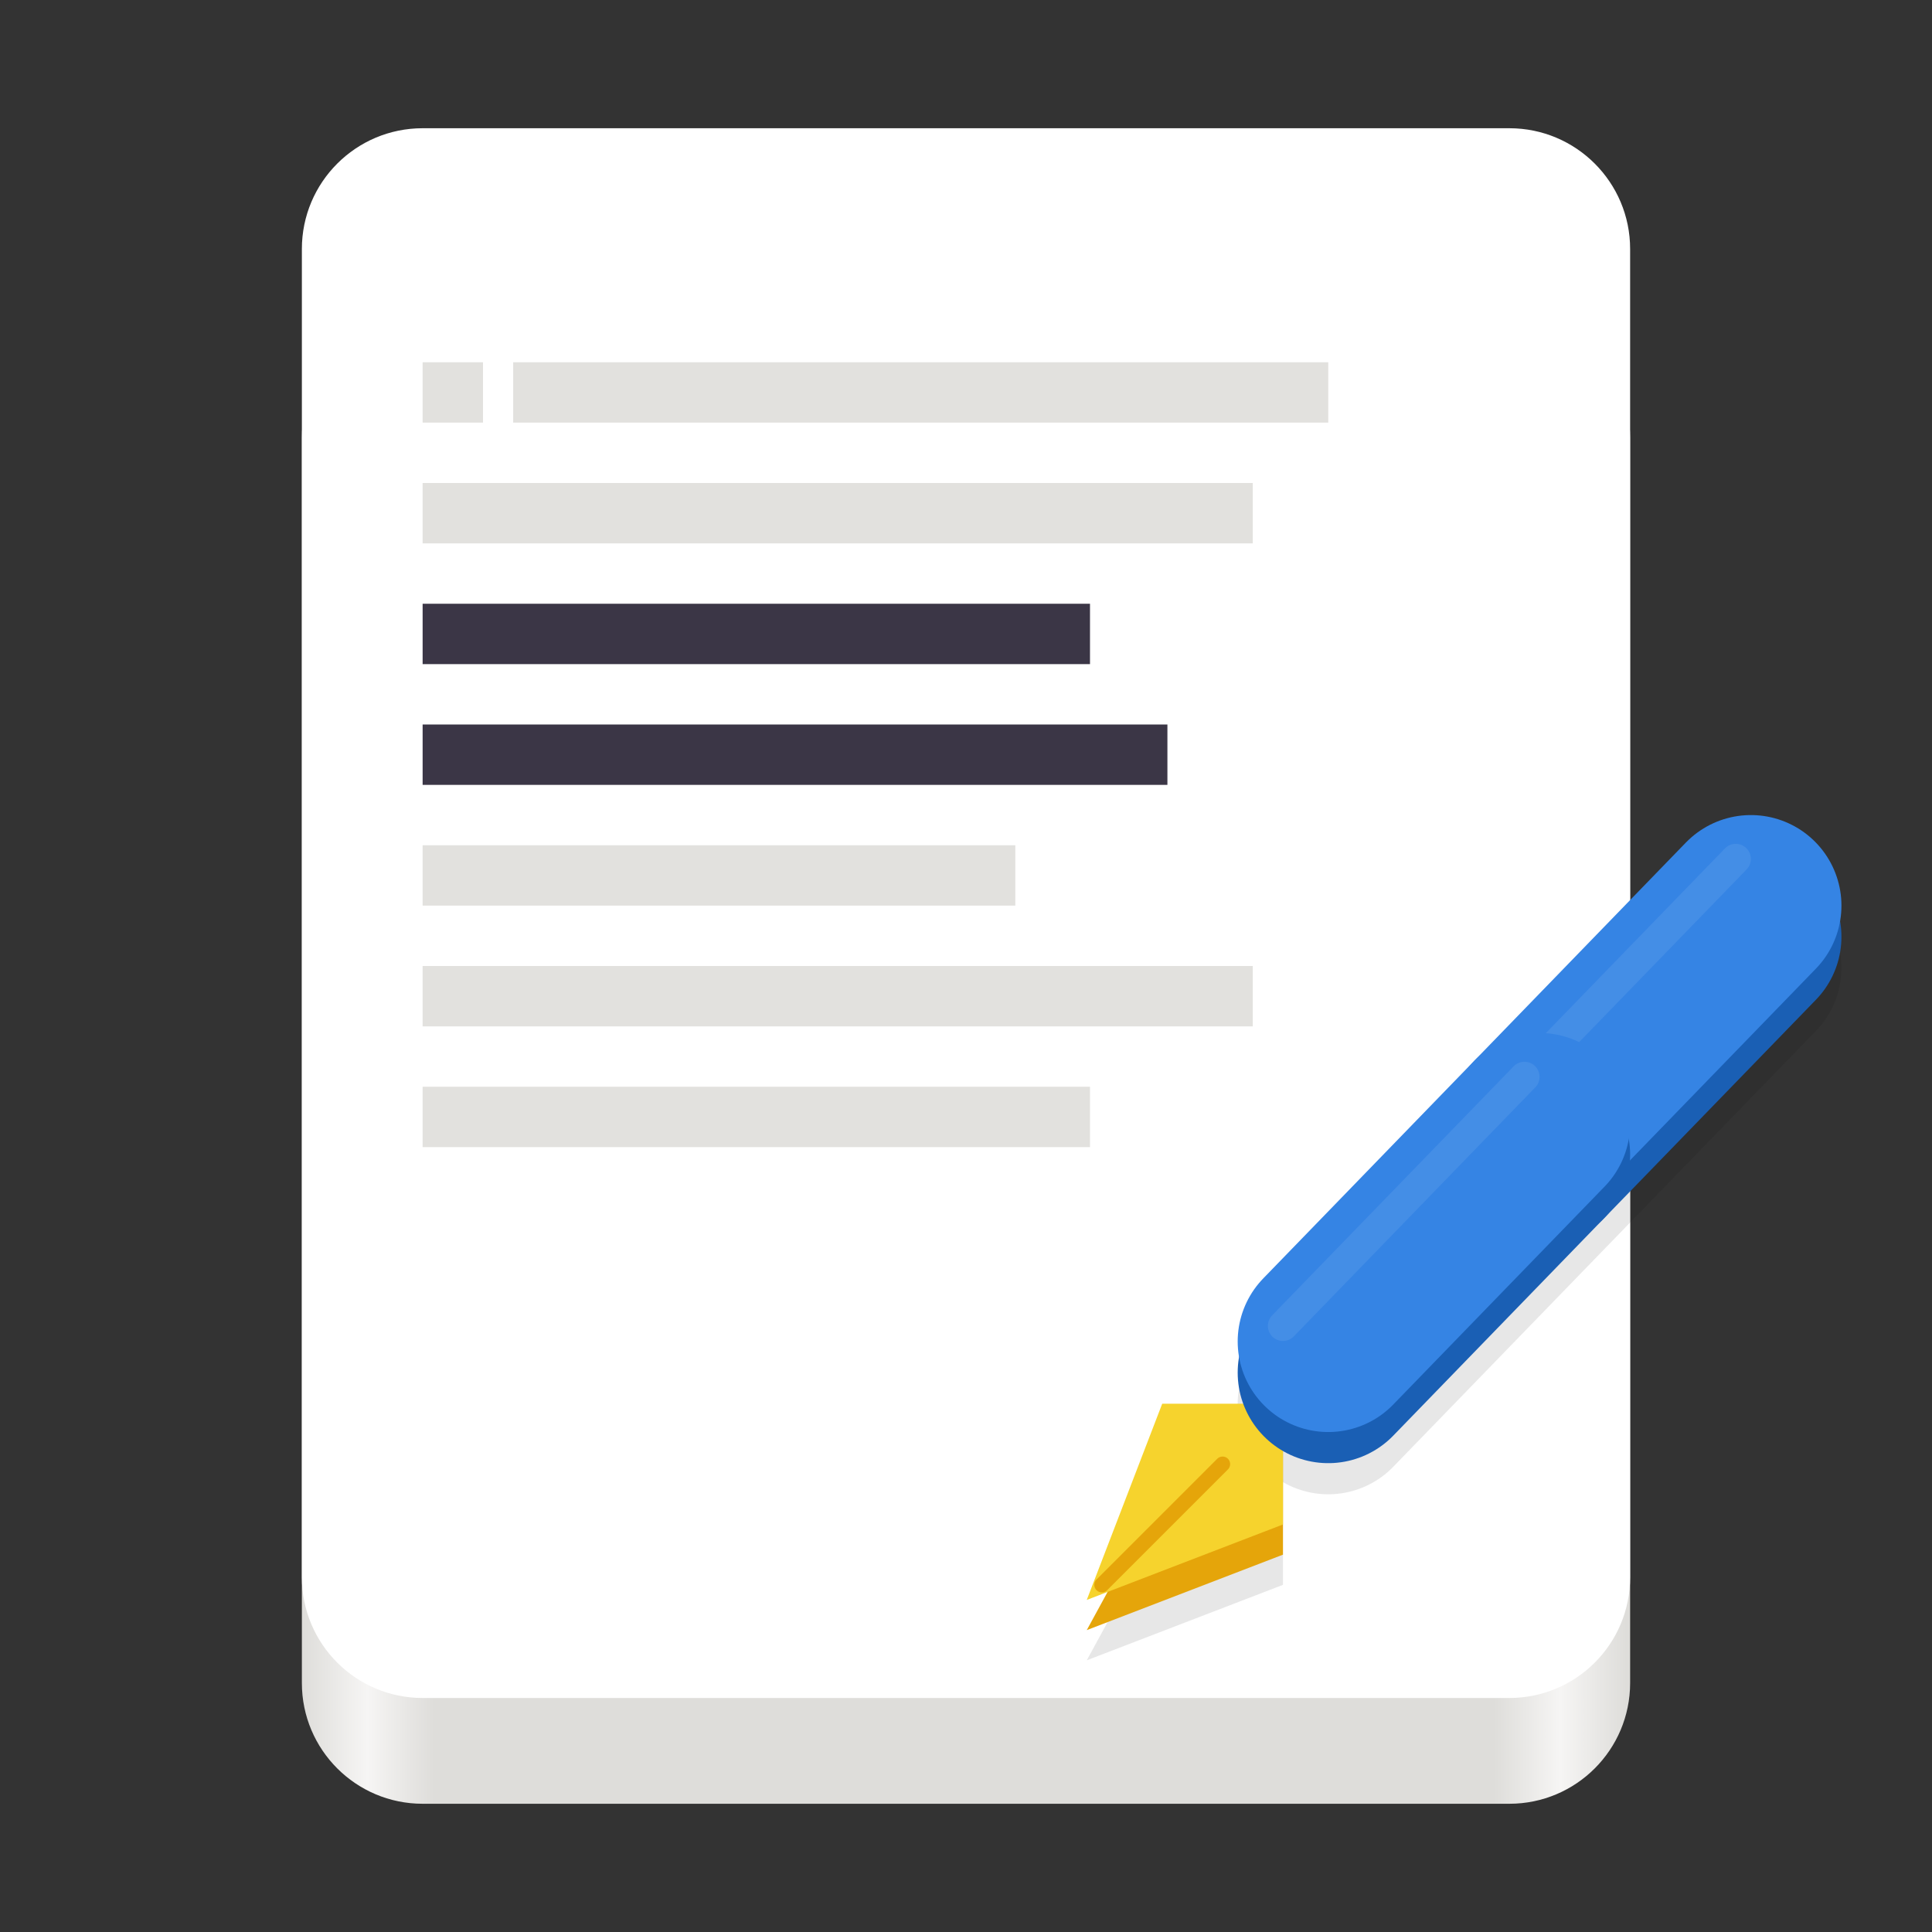 <?xml version="1.0" encoding="UTF-8"?>
<svg height="128px" viewBox="0 0 128 128" width="128px" xmlns="http://www.w3.org/2000/svg" xmlns:xlink="http://www.w3.org/1999/xlink">
    <rect x="0" y="0" width="128" height="128" fill="#333333" stroke="none"/>
    <linearGradient id="a" gradientTransform="matrix(0.196 0 0 0.324 2.597 265.122)" gradientUnits="userSpaceOnUse" x1="88.596" x2="536.596" y1="-449.394" y2="-449.394">
        <stop offset="0" stop-color="#deddda"/>
        <stop offset="0.05" stop-color="#f6f5f4"/>
        <stop offset="0.1" stop-color="#deddda"/>
        <stop offset="0.9" stop-color="#deddda"/>
        <stop offset="0.95" stop-color="#f6f5f4"/>
        <stop offset="1" stop-color="#deddda"/>
    </linearGradient>
    <filter id="b" height="100%" width="100%" x="0%" y="0%">
        <feColorMatrix in="SourceGraphic" type="matrix" values="0 0 0 0 1 0 0 0 0 1 0 0 0 0 1 0 0 0 1 0"/>
    </filter>
    <mask id="c">
        <g filter="url(#b)">
            <rect fill-opacity="0.154" height="128" width="128"/>
        </g>
    </mask>
    <clipPath id="d">
        <rect height="152" width="192"/>
    </clipPath>
    <mask id="e">
        <g filter="url(#b)">
            <rect fill-opacity="0.154" height="128" width="128"/>
        </g>
    </mask>
    <clipPath id="f">
        <rect height="152" width="192"/>
    </clipPath>
    <path d="m 28 21 h 72 c 4.418 0 8 3.582 8 8 v 82.504 c 0 4.418 -3.582 8 -8 8 h -72 c -4.418 0 -8 -3.582 -8 -8 v -82.504 c 0 -4.418 3.582 -8 8 -8 z m 0 0" fill="url(#a)"/>
    <path d="m 28 8.496 h 72 c 4.418 0 8 3.582 8 8 v 88 c 0 4.418 -3.582 8 -8 8 h -72 c -4.418 0 -8 -3.582 -8 -8 v -88 c 0 -4.418 3.582 -8 8 -8 z m 0 0" fill="#ffffff"/>
    <path d="m 85 98 l -7 1 l -6 11 l 13 -5 z m 0 0" fill="#0e0c13" fill-opacity="0.1"/>
    <path d="m 85 96 l -7 1 l -6 11 l 13 -5 z m 0 0" fill="#e5a50a"/>
    <g fill-opacity="0.894">
        <path d="m 34 24 h 54 v 4 h -54 z m 0 0" fill="#deddda"/>
        <path d="m 28 32 h 55 v 4 h -55 z m 0 0" fill="#deddda"/>
        <path d="m 28 40 h 44.215 v 4 h -44.215 z m 0 0" fill="#241f31"/>
        <path d="m 28 48 h 49.344 v 4 h -49.344 z m 0 0" fill="#241f31"/>
        <path d="m 28 56 h 39.266 v 4 h -39.266 z m 0 0" fill="#deddda"/>
        <path d="m 28 24 h 4 v 4 h -4 z m 0 0" fill="#deddda"/>
        <path d="m 28 64 h 55 v 4 h -55 z m 0 0" fill="#deddda"/>
        <path d="m 28 72 h 44.215 v 4 h -44.215 z m 0 0" fill="#deddda"/>
    </g>
    <path d="m 116 64.125 l -28 28.875" fill="none" stroke="#0e0c13" stroke-linecap="round" stroke-opacity="0.1" stroke-width="12"/>
    <path d="m 116 62.062 l -14 14.438" fill="none" stroke="#1a5fb4" stroke-linecap="round" stroke-width="12"/>
    <path d="m 116 60 l -14 14.438" fill="none" stroke="#3584e4" stroke-linecap="round" stroke-width="12"/>
    <g clip-path="url(#d)" mask="url(#c)" transform="matrix(1 0 0 1 -8 -16)">
        <path d="m 99 245.406 l 16 -16.5" fill="none" stroke="#99c1f1" stroke-linecap="round" stroke-width="2" transform="matrix(1 0 0 1 8 -156)"/>
    </g>
    <path d="m 85 93 h -8 l -5 13 l 13 -5 z m 0 0" fill="#f6d32d"/>
    <path d="m 102 76.5 l -14 14.438" fill="none" stroke="#1a5fb4" stroke-linecap="round" stroke-width="12"/>
    <path d="m 102 74.438 l -14 14.438" fill="none" stroke="#3584e4" stroke-linecap="round" stroke-width="12"/>
    <g clip-path="url(#f)" mask="url(#e)" transform="matrix(1 0 0 1 -8 -16)">
        <path d="m 85 259.844 l 16 -16.5" fill="none" stroke="#99c1f1" stroke-linecap="round" stroke-width="2" transform="matrix(1 0 0 1 8 -156)"/>
    </g>
    <path d="m 81 97 l -8 8" fill="none" stroke="#e5a50a" stroke-linecap="round" stroke-linejoin="round"/>
</svg>
